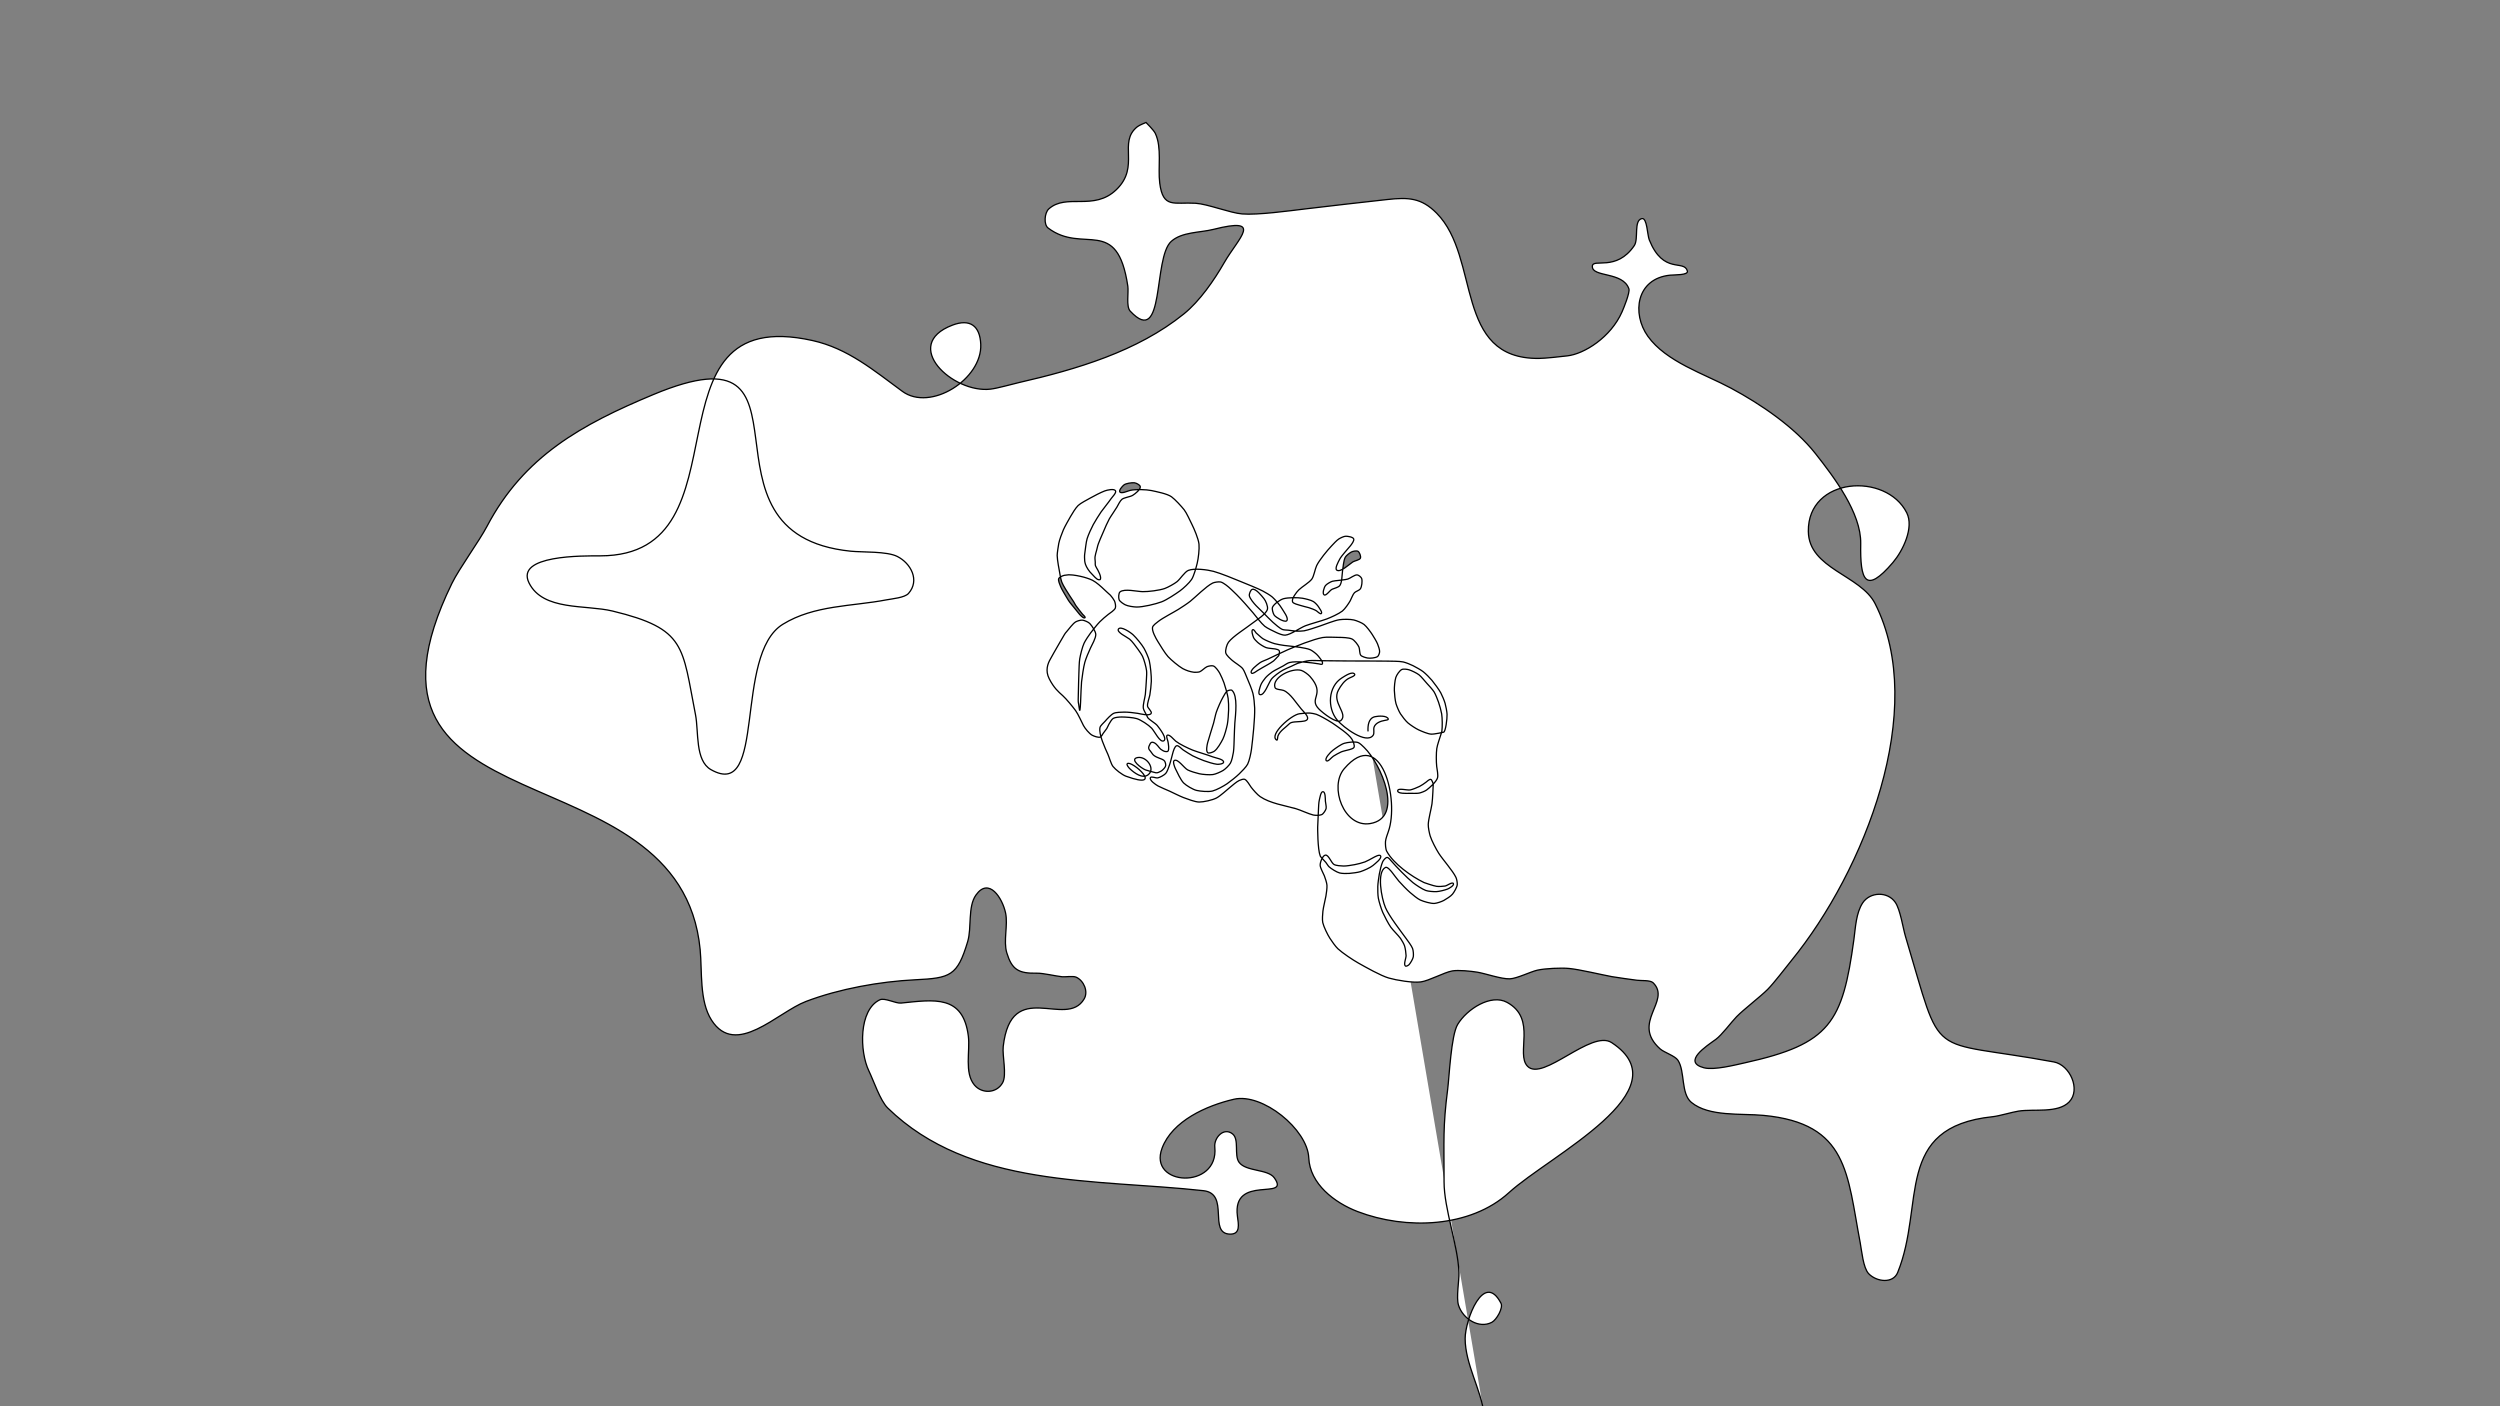 <?xml version="1.0" encoding="utf-8"?>
<!-- Generator: Adobe Adobe Illustrator 24.2.0, SVG Export Plug-In . SVG Version: 6.00 Build 0)  -->
<svg version="1.1" xmlns="http://www.w3.org/2000/svg" xmlns:xlink="http://www.w3.org/1999/xlink" x="0px" y="0px" width="1920px"
	 height="1080px" viewBox="0 0 1920 1080" style="enable-background:new 0 0 1920 1080;" xml:space="preserve">
<rect x="0" y="0" width="1920" height="1080" fill="#808080" stroke="none"/>
<style type="text/css">
	.st0{fill:#FFFFFF;stroke:#000000;stroke-miterlimit:10;}
</style>
<g id="레이어_1">
</g>
<g id="레이어_2">
	<path class="st0" d="M1050.65,561.73c-0.27-4.47,0.36-10.19,5.31-11.3c2.72-0.61,9.4-1,10.24,1.79c0.21,0.69-1.98,0.93-2.7,1.05
		c-3.21,0.53-7.14,2-8.23,5.2c-0.61,1.81,0.45,4.62-0.72,6.25c-5.2,7.2-22.93-6.16-27.58-11.71c-7.83-9.34-7.02-25.83,3.7-32.44
		c2.37-1.46,8.06-5.36,9.74-2.76c0.73,1.13-3.21,2.49-4.41,3.09c-3.58,1.8-6.19,5.65-8.09,9.08c-5.27,9.47,7.59,18.02,1.98,23.3
		c-3.11,2.92-13.74-5.58-16.73-8.52c-8.85-8.73,5.45-11.04-7.09-25.25c-1.33-1.51-4.69-4.02-6.61-4.62
		c-7.22-2.25-22.85,5.41-20.26,13.17c0.54,1.62,5.03,1.55,6.61,2.2c5.29,2.19,9.81,9.92,13.54,14.22c1.13,1.31,3.63,3.81,4.41,5.35
		c3.31,6.53-10.45,2.87-13.44,5.93c-2.92,2.99-7.14,5.31-8.82,9.34c-0.33,0.8-0.26,3.76-1,3.31c-6.33-3.87,11.18-19.53,17.58-20.26
		c1.99-0.23,5.98-0.65,7.98-0.52c1.23,0.08,3.66,0.56,4.83,0.94c1.35,0.45,3.9,1.77,5.14,2.47c1.85,1.04,5.57,3.08,7.3,4.3
		c3.96,2.81,12.42,8.25,14.96,12.39c0.85,1.38,2.33,4.86,1.57,6.3c-0.45,0.85-2.54,1.42-3.46,1.68c-1.57,0.43-4.79,1.12-6.3,1.73
		c-1.59,0.65-4.58,2.4-6.04,3.31c-1.37,0.85-4.25,4.64-5.41,3.52c-1.71-1.66,3.15-6.63,5.04-8.08c2.04-1.56,6.3-4.63,8.77-5.35
		c2.52-0.74,8.01-1.44,10.5-0.58c1.43,0.49,3.63,2.73,4.72,3.78c12.86,12.34,31.17,54.2,4.51,58.48
		c-20.1,3.22-31.62-28.34-19.86-42.1c28.74-33.6,42.51,24.31,33.89,48.31c-0.66,1.83-2.01,5.54-2.16,7.48
		c-0.15,1.88,0.03,5.82,0.91,7.48c5.2,9.79,19.26,19.57,28.69,24.12c0,0,7.21,2.59,9.73,2.91c1.61,0.2,4.89,0.06,6.49-0.25
		c1.62-0.32,5.47-3.33,6.32-1.91c0.81,1.36-3.17,3.77-4.66,4.32c-2.04,0.76-6.31,1.84-8.48,1.91c-2.03,0.06-6.16-0.21-8.07-0.91
		c-2.72-1.01-7.63-4.25-9.9-6.07c-4.48-3.61-12.78-12.15-16.55-16.55c-0.69-0.81-2.18-2.78-3.24-2.74
		c-1.19,0.04-2.91,2.24-3.41,3.33c-1.02,2.23-2.17,7.06-2.58,9.48c-0.39,2.33-1.09,7.03-1.16,9.4c-0.07,2.27,0,6.84,0.42,9.06
		c0.53,2.82,2.24,8.35,3.41,10.98c1.31,2.94,4.29,8.69,6.15,11.31c1.66,2.33,5.82,6.32,7.48,8.65c0.95,1.34,2.63,4.22,3.12,5.78
		c0.56,1.79,1.1,5.54,1.14,7.42c0.04,2-2.1,6.8-0.49,7.99c0.62,0.46,2.35-0.56,2.85-1.14c1.11-1.27,2.9-4.29,3.18-5.95
		c0.26-1.59,0.02-4.94-0.57-6.44c-0.83-2.13-3.63-5.82-4.97-7.66c-4.16-5.74-13.03-17.14-15.82-23.64c-3.05-7.1-6.9-27.42,0-30.9
		c1.38-0.7,4.01,2.46,4.97,3.67c1.35,1.69,3.88,5.22,5.3,6.85c2.04,2.34,6.36,6.8,8.72,8.81c1.84,1.55,5.55,4.72,7.75,5.71
		c2.54,1.15,8.06,2.8,10.84,2.61c1.92-0.13,5.66-1.42,7.34-2.36c1.76-0.98,5.25-3.17,6.52-4.73c1.29-1.57,3.44-5.24,3.67-7.26
		c0.16-1.42-0.37-4.34-0.98-5.63c-2.43-5.14-10.15-13.72-13.21-18.51c-2.01-3.14-5.52-9.8-6.6-13.37c-0.64-2.12-1.53-6.51-1.47-8.72
		c0.11-4.02,2.27-11.84,2.85-15.82c0.56-3.78,0.98-15.25,0.98-15.25s-0.9-3.31-1.88-3.59c-1.05-0.3-2.89,1.53-3.75,2.2
		c-1.15,0.9-3.58,2.54-4.89,3.18c-1.7,0.83-5.23,2.31-7.09,2.69c-2.38,0.48-9.48-1.77-9.7,0.65c-0.22,2.34,6.86,2.03,9.21,1.96
		c1.81-0.06,5.48,0.21,7.26-0.16c1.51-0.32,4.47-1.44,5.71-2.36c2.5-1.88,7.47-6.3,8.4-9.29c0.66-2.13-0.37-6.68-0.62-8.89
		c-0.39-3.4-0.41-10.31,0.08-13.7c0.4-2.72,2.25-7.93,3.07-10.54c0.22-0.71,0.73-2.11,0.83-2.84c0.44-3.28,0.37-9.96-0.16-13.22
		c-0.37-2.28-1.6-6.75-2.39-8.92c-0.74-2.04-2.27-6.13-3.43-7.97c-1.15-1.83-4.11-5.03-5.58-6.61c-1.53-1.65-4.33-5.26-6.13-6.61
		c-1.68-1.26-5.49-3.13-7.49-3.74c-1.33-0.41-4.31-0.83-5.58-0.24c-1.74,0.82-4.05,4.3-4.62,6.13c-0.75,2.39-1.21,7.46-1.12,9.96
		c0.1,2.55,0.56,7.67,1.27,10.12c0.6,2.05,2.27,6.01,3.43,7.81c1.21,1.88,3.97,5.47,5.66,6.93c1.87,1.62,6.04,4.38,8.29,5.42
		c2.29,1.06,7.04,3.09,9.56,3.27c2.45,0.17,9.69-1.51,9.69-1.51c1.5-0.66,2.69-10.22,2.58-13.7c-0.07-2.14-0.95-6.38-1.51-8.44
		c-0.57-2.08-2.25-6.07-3.27-7.97c-1.4-2.62-4.97-7.42-6.85-9.72c-1.49-1.82-4.84-5.16-6.69-6.61c-1.78-1.4-5.79-3.59-7.81-4.62
		c-1.8-0.92-5.59-2.45-7.57-2.87c-3.02-0.65-9.26-0.55-12.35-0.64c-2.7-0.08-8.12-0.06-10.82-0.07c-9.82-0.03-29.47-0.02-39.3-0.24
		c-2.42-0.05-7.26-0.29-9.67-0.06c-2.24,0.21-6.64,1.3-8.77,2.03c-1.28,0.44-3.67,1.71-4.9,2.26c-1.65,0.73-4.98,2.14-6.55,3.02
		c-2.47,1.37-7.17,4.72-8.87,6.96c-2.23,2.94-5.39,13-8.87,11.8c-1.71-0.59,0.12-5.47,0.67-7.19c0.53-1.62,2.61-4.42,3.71-5.73
		c1.1-1.31,3.76-3.53,5.17-4.49c1.98-1.36,6.37-3.37,8.43-4.61c1.15-0.69,3.41-2.25,4.72-2.58c5.48-1.39,17,0.09,22.58,1.01
		c0.67,0.11,2.32,0.67,2.7,0.11c1-1.47-2.18-4.89-3.26-6.29c-1.13-1.47-4.17-3.78-5.84-4.61c-1.86-0.92-6.04-1.55-8.09-1.91
		c-3.04-0.53-9.19-1.04-12.24-1.46c-1.81-0.25-5.43-0.86-7.19-1.35c-2.35-0.65-6.91-2.53-8.99-3.82c-1.28-0.8-3.43-2.96-4.61-3.91
		c-0.14-0.11-0.44-0.33-0.56-0.47c-0.59-0.7-1.74-2.93-2.58-2.58c-1.41,0.58,0,4.65,0.56,6.07c0.45,1.13,2.25,2.88,3.15,3.71
		c1.41,1.3,4.71,3.4,6.52,4.04c1.66,0.59,5.23,0.7,6.96,1.01c0.81,0.15,2.57,0.56,3.03,1.24c0.56,0.81,0.08,3.04-0.34,3.93
		c-0.17,0.37-0.86,0.87-1.14,1.17c-0.69,0.73-2.02,2.24-2.79,2.87c-1.05,0.87-3.43,2.23-4.61,2.92c-1.93,1.14-5.88,3.26-7.75,4.49
		c-1.04,0.69-3.82,2.88-4.61,1.91c-1.59-1.98,4.4-6.31,6.4-7.86c1.32-1.02,4.55-2.1,6.07-2.81c3.76-1.77,11.25-5.4,15.05-7.08
		c6.59-2.91,20.09-8.29,27.19-9.55c2.99-0.53,9.1-0.12,12.13-0.11c2.6,0.01,7.98,0.13,10.34,1.24c1.87,0.88,4.6,4.38,5.39,6.29
		c0.6,1.46,0.37,4.93,1.35,6.18c0.86,1.1,3.8,1.86,5.17,2.13c1.92,0.38,6.14-0.02,7.75-1.12c0.81-0.55,1.48-2.62,1.57-3.59
		c0.16-1.56-1-4.61-1.57-6.07c-0.75-1.92-2.94-5.45-4.04-7.19c-1.33-2.11-4.35-6.18-6.29-7.75c-1.67-1.35-5.78-2.96-7.86-3.48
		c-2.67-0.67-8.29-0.62-11.01-0.22c-3.97,0.58-11.47,3.67-15.28,4.94c-2.95,0.98-8.85,3.03-11.91,3.59
		c-1.51,0.28-4.61,0.33-6.14,0.26c-1.54-0.07-4.58-0.62-6.12-0.74c-1.09-0.09-3.33-0.13-4.35-0.53c-2.14-0.83-5.62-4.02-7.36-5.52
		c-1.83-1.58-5.16-5.11-6.89-6.81c-1.5-1.48-4.54-4.4-5.99-5.92c-1.59-1.68-4.78-5.37-5.23-7.64c-0.27-1.33,0.95-4.59,2.26-4.95
		c2.74-0.76,7.09,4.89,8.91,7.07c1.38,1.65,3.24,6.06,2.74,8.15c-0.95,3.95-8.72,8.53-11.91,11.05
		c-4.52,3.58-14.57,9.76-18.04,14.36c-1.26,1.67-2.51,6.05-2.09,8.1c0.39,1.9,3.58,4.6,5.03,5.89c1.89,1.68,6.4,4.28,7.98,6.26
		c1.27,1.59,2.61,5.51,3.44,7.36c1.26,2.85,3.63,8.64,4.42,11.66c0.72,2.75,1.27,8.45,1.35,11.29c0.23,7.91-1.45,23.7-2.45,31.54
		c-0.38,2.95-1.6,8.88-2.95,11.54c-1.12,2.21-4.74,5.74-6.51,7.49c-2.11,2.09-6.77,5.79-9.21,7.49c-2.59,1.81-8.23,4.88-11.29,5.65
		c-2.98,0.74-9.29,0.24-12.27-0.49c-2.75-0.67-7.79-3.67-9.82-5.65c-2.28-2.23-4.98-8.18-6.38-11.05c-0.69-1.42-2.23-5.47-0.86-6.26
		c2.72-1.58,7.52,5.78,10.31,7.24c2.09,1.09,6.66,2.43,8.96,2.95c2.55,0.57,7.84,0.97,10.43,0.61c2.1-0.29,6.04-2.09,7.86-3.19
		c1.67-1.01,4.51-3.85,5.52-5.52c1.14-1.88,1.97-6.3,2.33-8.47c0.45-2.73,0.49-8.28,0.61-11.05c0.12-2.85,0.26-8.57,0.49-11.41
		c0.5-6.26,2.45-20.82-2.21-25.04c-0.67-0.6-2.79,0.03-3.56,0.49c-1.19,0.71-2.49,3.35-3.19,4.54c-1.64,2.78-4.24,8.73-5.28,11.78
		c-0.69,2.04-1.5,6.28-2.09,8.35c-1.07,3.76-3.55,11.19-4.54,14.97c-0.49,1.87-1.42,6.43,0,7.73c0.92,0.85,3.84-0.33,4.91-0.98
		c2.48-1.52,5.43-6.87,6.75-9.45c1.35-2.63,2.85-8.4,3.44-11.29c0.56-2.75,0.87-8.37,0.98-11.17c0.09-2.21-0.06-6.65-0.37-8.84
		c-0.43-3.05-2.21-8.99-3.19-11.91c-0.63-1.87-2.26-5.5-3.19-7.24c-0.87-1.63-3.11-4.87-4.79-5.65c-1.15-0.53-3.86,0.01-5.03,0.49
		c-1.59,0.66-4.04,3.31-5.65,3.93c-1.01,0.39-3.22,0.43-4.3,0.37c-1.13-0.06-3.34-0.66-4.42-0.98c-1.12-0.34-3.28-1.26-4.3-1.84
		c-3.16-1.81-8.82-6.53-11.29-9.21c-2.38-2.58-6-8.68-7.86-11.66c-1.53-2.45-4.58-7.97-4.05-10.8c0.29-1.56,3.17-3.56,4.42-4.54
		c3.51-2.77,11.54-6.85,15.34-9.21c2.36-1.47,7.04-4.52,9.21-6.26c4.32-3.47,12.22-11.53,17.18-13.99c1.39-0.69,4.61-1.12,6.14-0.86
		c1.18,0.2,3.2,1.64,4.17,2.33c2.23,1.58,6.16,5.44,8.1,7.36c3.35,3.32,9.62,10.38,12.64,13.99c2.19,2.62,6.31,8.16,8.96,10.31
		c2,1.63,6.76,3.78,9.08,4.91c1.56,0.75,4.91,2.11,6.63,1.96c4.28-0.37,11.57-5.71,15.59-7.24c3.97-1.51,12.22-3.68,16.2-5.16
		c3.19-1.18,9.48-4.02,12.15-6.14c1.94-1.54,4.79-5.71,6.01-7.86c0.88-1.54,2.04-5.03,3.31-6.26c0.94-0.91,3.64-1.77,4.42-2.82
		c1.2-1.62,1.68-6.05,1.1-7.98c-0.32-1.07-2.33-2.7-3.44-2.82c-1.97-0.23-5.34,2.64-7.24,3.19c-1.82,0.53-5.61,0.86-7.49,1.08
		c-1.11,0.13-3.35,0.31-4.41,0.64c-1.45,0.45-4.17,2.04-5.16,3.19c-1.19,1.39-2.7,6.34-1.1,7.24c1.67,0.94,4.36-3.62,6.27-4.39
		c1.38-0.56,4.3-1.35,5.39-2.36c2.17-2,2-8.62,2.45-11.54c0.41-2.66,0.82-8.18,2.09-10.56c0.73-1.36,3.31-3.31,4.66-4.05
		c1.11-0.61,3.89-1.16,5.03-0.61c1.27,0.6,2.51,3.98,1.96,5.28c-0.64,1.52-4.52,2.03-5.89,2.95c-2.86,1.92-9.51,8.32-12.27,6.26
		c-1.68-1.25,1.15-6.23,2.09-8.1c1.52-3.05,6.37-7.99,8.47-10.68c0.88-1.12,2.94-3.81,2.45-5.16c-0.54-1.5-4.42-2.06-6.01-2.09
		c-1.45-0.02-4.17,1.32-5.4,2.09c-1.66,1.03-4.3,3.98-5.65,5.4c-3.26,3.43-9.36,10.84-11.41,15.1c-1.19,2.47-2.08,8.09-3.68,10.31
		c-1.91,2.65-7.75,6.04-10.06,8.35c-1.82,1.81-5.55,6.63-4.79,9.08c0.47,1.49,4.18,2.17,5.65,2.7c1.67,0.61,5.17,1.32,6.87,1.84
		c1.53,0.47,4.56,1.58,5.89,2.45c0.88,0.58,2.87,2.76,3.68,2.09c1.07-0.89-1.37-3.96-2.09-5.16c-0.72-1.21-2.74-3.29-3.93-4.05
		c-1.87-1.19-6.29-2.19-8.47-2.58c-3.57-0.63-10.99-0.58-14.48,0.37c-2.58,0.7-7.4,4.06-8.47,6.51c-0.62,1.41,0.43,4.7,1.23,6.01
		c0.72,1.18,3.24,2.6,4.42,3.31c1.15,0.7,4.39,2.12,5.28,1.1c1.72-1.97-2.63-7.43-3.93-9.7c-1.37-2.4-5.06-6.62-7.12-8.47
		c-1.62-1.46-5.44-3.65-7.36-4.66c-3.99-2.11-12.41-5.37-16.57-7.12c-5.23-2.2-15.76-6.49-21.23-7.98
		c-4.68-1.27-14.91-2.59-19.39-0.74c-2.83,1.17-6.28,6.74-8.68,8.65c-2.1,1.67-6.84,4.29-9.36,5.22
		c-4.04,1.48-12.73,2.53-17.03,2.45c-4.33-0.07-13.9-2.49-17.34,0.15c-1.2,0.92-1.26,4.56-0.77,5.98c0.51,1.46,3.38,3.28,4.76,3.99
		c1.95,1,6.4,1.64,8.59,1.69c4.93,0.1,14.71-2.26,19.33-3.99c3.85-1.44,10.77-6.04,14.11-8.44c2.53-1.82,7.19-6.13,8.9-8.74
		c1.8-2.75,3.5-9.24,4.3-12.43c0.9-3.59,1.77-11.05,1.38-14.73c-0.43-4.05-3.68-11.71-5.52-15.34c-1.36-2.68-4.03-8.72-5.9-11.07
		c-2.13-2.67-6.91-7.9-9.67-9.92c-3.18-2.32-11.57-3.97-15.42-4.79c-3.98-0.85-12.3-1.07-16.26-0.15c-1.97,0.45-6.74,2.82-7.98,1.23
		c-0.95-1.22,1.86-4.4,3.07-5.37c1.59-1.27,5.94-1.83,7.98-1.69c1.36,0.1,4.34,1.58,4.6,2.91c0.43,2.19-3.93,5.58-5.83,6.75
		c-1.88,1.16-6.56,1.68-8.28,3.07c-1.38,1.11-2.95,4.44-3.84,5.98c-1.34,2.34-4.51,6.7-5.83,9.05c-1.3,2.32-3.44,7.2-4.45,9.67
		c-1.24,3.05-4.16,9.04-4.76,12.27c-0.48,2.6-2.13,6.47-1.75,9.09c0.57,3.86-0.53,3.87,1.1,6.44c1.02,1.61,4.47,7.74,2.71,9.2
		c-0.17,0.14-0.93,0.03-1.15,0c-1.58-0.2-3.99-3.37-5.07-4.36c-2.23-2.04-4.14-5.23-4.89-7.3c-0.23-0.64-0.55-1.97-0.62-2.64
		c-0.13-1.37-0.23-4.16,0-5.52c0.47-2.85,1-9.04,1.88-11.8c0.9-2.85,3.31-8.18,4.72-10.76c1.37-2.49,4.36-7.33,5.98-9.67
		c1.79-2.56,5.79-7.37,7.52-9.97c1-1.5,4.47-4.75,3.53-6.29c-1.09-1.76-6.35-0.57-8.28,0.15c-2.92,1.1-8.49,3.97-11.2,5.52
		c-2.34,1.35-7.25,3.8-9.21,5.68c-1.85,1.77-4.57,6.21-5.83,8.44c-1.44,2.54-4.37,7.6-5.52,10.28c-1.09,2.53-3.03,7.73-3.53,10.43
		c-0.31,1.66-1.24,7.56-1.21,9.25c0.06,3.57,1.67,11.77,1.67,11.77s1.05,6.54,1.84,8.59c1.1,2.85,4.49,8.01,6.14,10.59
		c0.75,1.18,2.23,3.32,2.97,4.51c0.41,0.65,1.18,2.17,1.63,2.86c1.17,1.78,3.93,5.05,5.22,6.75c0.5,0.66,2.47,2.11,1.9,2.71
		c-0.83,0.87-3.32-1.62-4.12-2.53c-1.11-1.26-3.22-3.88-4.24-5.22c-1.41-1.84-3.03-3.51-4.29-5.46c-0.18-0.28-1.45-2.34-1.9-3.14
		c-1.1-1.91-3.46-5.68-4.24-7.74c-0.54-1.44-2.03-4.59-1.39-5.99c0.52-1.13,3.1-2.25,4.32-2.49c1.06-0.2,2.89-0.42,3.3-0.41
		c0.03,0,2.02,0.1,2.19,0.11c0.2,0.01,1.01,0.07,1.22,0.09c3.7,0.44,7.88,1.43,10.41,2.27c1.15,0.38,3.44,1.17,4.5,1.75
		c0.57,0.31,1.8,1.07,2.37,1.47c3.1,2.18,6.53,5.56,8.62,7.51c0.68,0.64,2.11,1.82,2.75,2.5c0.92,0.97,2.53,3.15,3.11,4.35
		c0.59,1.24,1.17,4.17,0.69,5.46c-0.64,1.72-3.99,3.83-5.46,4.93c-1.74,1.29-5,4.16-6.52,5.71c-1.91,1.94-5.28,6.23-6.93,8.39
		c-1.45,1.9-4.12,5.9-5.13,8.07c-1.31,2.81-2.8,8.89-3.32,11.95c-0.46,2.75-0.53,8.37-0.65,11.16c-0.08,1.8-0.16,5.39-0.22,7.19
		c-0.08,2.48-0.3,9.7-0.3,12.93c0,3.09,0.25,2.04,0.65,5.71c1.16,10.78,1.35-14.34,1.92-19.28c0.43-3.79,1.49-11.37,2.51-15.04
		c0.8-2.86,3.09-8.37,4.39-11.04c1.21-2.48,4.05-7.52,4.03-10.28c-0.02-2.43-2.97-6.79-4.66-8.53c-1.06-1.09-4.01-2.33-5.51-2.54
		c-1.34-0.19-4.08,0.64-5.25,1.32c-2.18,1.28-5.21,5.52-6.89,7.42c-1.64,1.86-1.26,1.49-5.3,8.37c-4.04,6.88-5.53,9.73-7.37,12.98
		c-1.83,3.25-4,8.59-0.79,14.89c3.67,7.22,7.1,10.03,10.38,13c2.8,2.53,7.61,8.41,9.86,11.45c2.04,2.76,4.7,8.93,6.04,11.45
		c1.23,2.32,4.5,6.33,6.73,7.51c1.43,0.76,4.83,2.02,6.32,1.39c0.79-0.33,1.59-2.01,2.05-2.73c0.62-0.99,2.18-2.75,2.8-3.74
		c0.51-0.8,1.21-2.57,1.69-3.39c0.71-1.2,2.13-3.78,3.34-4.49c1.44-0.84,4.91-1.05,6.58-1.04c2.89,0.01,8.72,0.4,11.48,1.25
		c3.23,1,9.05,4.85,11.38,7.31c2.32,2.45,6.5,11.45,9.39,9.71c2.72-1.64-3.02-9.21-5.01-11.69c-1.49-1.85-5.85-4.18-7.31-6.05
		c-0.31-0.4-0.65-1.37-0.86-1.83c-0.65-1.37-2.37-3.98-2.58-5.48c-0.38-2.66,1.27-7.97,1.57-10.65c0.32-2.91,0.64-8.77,0.83-11.69
		c0.11-1.61,0.31-4.87,0.1-6.47c-0.36-2.79-1.84-8.3-3.03-10.85c-0.69-1.49-2.58-4.2-3.55-5.53c-1.5-2.05-4.48-6.25-6.47-7.83
		c-2.26-1.79-10.08-5.27-8.56-7.72c1.61-2.6,9.16,2.38,11.38,4.49c2.38,2.26,6.62,7.37,8.25,10.23c1.29,2.27,3.47,7.06,4.07,9.6
		c0.9,3.85,1.67,11.8,1.57,15.76c-0.07,2.65-0.7,7.93-1.15,10.54c-0.37,2.15-2.05,6.39-1.77,8.56c0.2,1.54,3.56,4.17,2.82,5.53
		c-1.24,2.3-7.86,0.44-10.44,0c-2.56-0.43-7.74-1.01-10.33-0.94c-2.02,0.05-6.21,0.07-8.04,0.94c-2.02,0.96-5.13,4.35-6.58,6.05
		c-1.02,1.2-3.67,3.36-3.97,4.91c-1.02,5.29,3.97,15.74,6.16,20.66c1.01,2.28,2.34,7.22,3.86,9.18c1.92,2.47,7.08,6.45,10.02,7.51
		c31.07,11.26,3.73-13.15,0.89-9.57c-0.67,0.84,1.23,3.06,2.01,3.8c3.49,3.31,9.79,7.98,14.1,4.61c5.84-4.57-1.34-14.39-8.1-13.2
		c-6.68,1.18,3.01,8.31,6,9.49c1.58,0.62,4.91,1.34,6.53,1.83c0.8,0.24,1.97,0.72,3.36,0.13s2.55-1.07,3.85-2.46
		c1.3-1.39,2.15-2.46,1.75-4.07c-0.4-1.61-0.54-2.68-2.77-3.62s-6.13-1.97-7.56-4.39s-3.49-3.22-2.37-5.77
		c1.12-2.55,1.66-3.45,3.8-2.55c2.15,0.89,3.69,3.76,5.01,4.92c0.73,0.64,2.48,1.67,3.45,1.83c0.54,0.09,1.83,0.24,2.19-0.18
		c1.18-1.37,0.37-5.46,0.09-7.25c-0.19-1.25-1.71-4.36-0.63-5.01c1.72-1.03,5.03,3.31,6.6,4.56c2.89,2.29,9.62,5.52,13.05,6.87
		c3.71,1.46,11.4,3.6,15.09,5.08c2.21,0.89,8.77,1.81,8.57,4.18c-0.11,1.3-3.68,1.73-4.98,1.59c-2.62-0.27-7.7-1.85-10.16-2.79
		c-2.18-0.83-6.51-2.59-8.57-3.69c-1.9-1.01-5.52-3.36-7.32-4.53c-1.25-0.81-3.54-3.61-4.98-3.24c-1.53,0.39-2.56,4.05-2.99,5.58
		c-0.65,2.34-1.76,7.08-2.59,9.36c-0.6,1.65-1.69,5.11-2.89,6.38c-1.2,1.27-4.41,3.06-6.13,3.39c-1.37,0.26-4.95-1.44-5.58-0.2
		c-0.98,1.93,3.93,5.34,5.83,6.38c2.13,1.16,6.65,2.98,8.87,3.98c2.67,1.22,7.91,3.9,10.66,4.93c2.92,1.09,8.88,3.4,12,3.44
		c3.44,0.04,10.35-1.5,13.39-3.11c2.96-1.57,7.94-6.18,10.54-8.3c1.67-1.36,4.96-4.26,6.92-5.14c0.97-0.43,3.16-1.3,4.15-0.92
		c1.83,0.7,3.8,4.51,4.98,6.08c1.51,2,4.85,5.83,6.93,7.23c7.63,5.18,18.74,6.8,27.43,9.26c3.42,0.97,9.9,4.08,13.37,4.87
		c1.58,0.36,5.02,0.38,6.49-0.31c1.3-0.6,2.99-3.25,3.36-4.63c0.37-1.39-0.48-4.28-0.54-5.72c-0.08-1.87,0.05-7.05-1.81-7.27
		c-1.73-0.2-2.4,4.67-2.84,6.36c-0.47,1.81-0.6,5.58-0.68,7.45c-0.14,3.37-0.6,13.49-0.6,13.49s-0.11,17.03,2,22.18
		c0.19,0.46,0.93,1.19,1.27,1.55c0.77,0.81,2.3,2.44,3,3.3c0.65,0.8,1.7,2.64,2.46,3.34c1.75,1.59,5.88,4.18,8.17,4.77
		c1.81,0.47,5.6,0.5,7.46,0.33c2.14-0.19,6.46-0.68,8.5-1.35c2.53-0.83,7.54-2.97,9.57-4.7c1.81-1.54,7.21-5.57,5.83-7.5
		c-0.88-1.22-4.48,0.87-5.81,1.59c-1.51,0.82-4.51,2.52-6.12,3.13c-1.89,0.72-5.82,1.74-7.8,2.09c-2.14,0.38-6.44,1.14-8.61,1.08
		c-1.85-0.05-5.72-0.26-7.33-1.17c-2.12-1.21-4.14-7.42-6.58-7.23c-2.22,0.18-4.25,5.68-4.09,7.89c0.15,2.16,2.42,6.04,3.21,8.05
		c0.69,1.74,1.87,5.34,2,7.21c0.15,2.07-0.43,6.23-0.79,8.27c-0.51,2.93-2,8.7-2.32,11.65c-0.24,2.18-0.59,6.64-0.11,8.78
		c0.73,3.22,3.68,9.24,5.46,12.01c1.37,2.12,4.28,6.32,6.12,8.04c3.51,3.28,11.57,8.66,15.76,11.01
		c5.69,3.18,17.13,9.72,23.39,11.52c5.95,1.71,18.45,3.8,24.58,2.97c6.33-0.86,17.82-7.31,24.1-8.43
		c4.74-0.85,14.48,0.17,19.24,0.95c6.31,1.03,18.67,5.4,25.05,5.11c5.53-0.25,15.73-5.43,21.14-6.65
		c5.95-1.34,18.28-1.89,24.34-1.31c8.33,0.8,24.66,4.78,32.89,6.29c4.79,0.88,14.45,2.07,19.26,2.77
		c3.12,0.45,10.21-0.25,12.44,1.98c14.14,14.13-17.37,30.43,5.33,50.74c3.02,2.7,11.46,5.33,13.68,8.73
		c5.61,8.61,2.1,25.57,10.34,32.37c13.47,11.13,38.19,8.34,55.34,9.96c65.25,6.14,64.21,45,74.31,97.9
		c1.15,6.03,2.25,19.26,6.5,23.69c6.12,6.36,18.72,7.78,22.25-0.91c21.24-52.21-3.48-111.7,73.03-119.68
		c5.04-0.53,14.8-3.51,19.81-4.29c11.81-1.83,30.18,1.84,38.84-7.01c9.21-9.41,0.56-28.48-11.7-30.74
		c-99.66-18.41-84.4,1.99-113.94-96.27c-1.97-6.57-3.96-20.63-7.85-26.28c-5.97-8.67-19.45-8.03-25.04,0.38
		c-5.1,7.67-5.53,19.04-6.74,27.95c-8.73,64.03-18.19,80.34-83.33,94.79c-7.83,1.74-24.08,5.93-31.84,3.91
		c-17.15-4.48,2.33-16.91,9.04-21.77c4.8-3.48,11.88-13.22,16.02-17.46c5.54-5.67,18.24-15.33,23.83-20.95
		c5.06-5.1,13.74-16.61,18.28-22.19c56.01-68.72,105.42-192.92,64.25-274.13c-11.13-21.96-50.92-26.63-51.26-55.47
		c-0.49-41.87,59.83-45.59,75.58-14.27c5.68,11.29-2.86,29.09-10.7,38.28c-21.06,24.65-25.18,13.67-24.65-14.6
		c0.43-23.43-20.47-51.02-34.71-69.09c-16.08-20.41-42.12-38.07-64.88-50.28c-20.65-11.08-49.88-20.26-63.9-39.9
		c-12.41-17.39-8.94-44.32,17.19-46.9c3.37-0.33,14.07,0.1,13.18-3.17c-2.5-9.19-18.39,3.11-29.25-23.91
		c-1.52-3.79-1.65-17.16-5.66-16.36c-6.47,1.28-2.41,15.65-5.86,20.73c-13.81,20.33-31.97,9.43-32.21,15.88
		c-0.33,8.67,23.49,3.91,28.07,17.33c0.95,2.79-4.09,15.02-5.28,17.71c-8.57,19.53-29.05,32.35-42.07,33.78
		c-5.42,0.6-16.27,1.89-21.72,1.95c-65.7,0.7-44.57-77.22-78.59-111.55c-11.71-11.82-21.67-12.25-37.83-10.49
		c-19.66,2.14-43.88,4.94-63.57,7.29c-11.94,1.42-35.97,4.75-47.96,3.79c-9.14-0.73-26.6-7.66-35.76-8.2
		c-16.62-0.99-25.03,4.31-27.55-15.57c-1.48-11.69,1.8-27.01-3.37-38.07c-1.17-2.5-7.15-8.41-7.15-8.41s-5.09,2.04-6.52,3.16
		c-15.46,12.1,2.29,30.47-16.2,48.38c-17.35,16.81-38.32,2.64-51.93,14.83c-3.32,2.97-4.04,12.05-0.53,14.71
		c27,20.45,53.06-10.1,61.2,44.65c0.71,4.76-1.45,15.66,1.84,19.17c26.96,28.78,17.37-40.93,31.52-53.58
		c8.24-7.37,22.14-6.62,32.31-9.19c39.08-9.89,19.46,6.26,8.4,25.48c-7.81,13.58-18.74,29.48-30.99,39.4
		c-35.77,28.91-82.66,42.65-126.86,52.79c-5.39,1.24-16.05,4.32-21.54,4.99c-28.93,3.54-69.32-33.89-29.42-49.12
		c13.52-5.16,21.18,0.45,21.8,14.71c1.16,26.74-38.6,51.97-60.22,36.12c-21.79-15.97-41.86-33-69.05-39.03
		c-134.22-29.76-45.39,165.1-162.78,165.37c-13.42,0.03-65.59-0.76-54.87,20.81c10.75,21.63,43.4,16.57,64.17,21.59
		c56.62,13.69,53.32,27.05,63.68,79.67c2.54,12.91-0.46,35.17,11.89,42.14c43.06,24.31,17.08-88.15,55.17-111.66
		c24.02-14.82,53.38-13.7,79.49-18.74c4.36-0.84,14.1-1.63,17.04-4.96c8.84-10.04,1.81-23.1-8.59-28.37
		c-8.02-4.07-26.8-3.15-35.75-4.05c-129.12-13.03-15.02-177.24-151.46-120.38c-55.48,23.12-99.61,47.45-127.96,101.33
		c-5.99,11.39-21.31,32.31-26.96,43.88c-94.81,194.26,175.48,122.99,190.69,281.09c1.62,16.84-0.68,39.51,8.72,54.19
		c18.64,29.1,50.55-5.95,72.57-14.33c25.6-9.73,56.83-15.31,83.85-16.63c27.09-1.32,32.41-2.91,40.32-29.32
		c3.21-10.71-0.03-26.76,6.35-35.76c9.99-14.1,20.39,2.45,22.78,13.86c1.94,9.3-1.85,21.38,0.91,30.5
		c3.94,13.01,9.1,15.94,23.09,15.66c4.89-0.1,14.49,2.24,19.35,2.73c2.7,0.27,8.39-0.78,10.86,0.34c5.92,2.68,9.42,11.03,6.13,16.66
		c-13.75,23.56-56-17.02-62.18,36.63c-0.79,6.89,2.92,21.67-0.44,27.74c-4.65,8.39-15.96,8.62-21.68,1.77
		c-7.86-9.43-3.22-26.01-4.64-37.44c-3.97-32.03-26.15-28.09-51.71-25.49c-4.09,0.42-12.54-4.27-16.26-2.51
		c-16.3,7.72-15.66,39.72-8.38,54.72c3.47,7.16,8.71,22.81,14.4,28.36c63.19,61.65,159.12,54.35,242.47,63.52
		c20.5,2.25,3.32,32.86,20.32,33.37c8.42,0.25,6.58-7.79,5.8-13.79c-4.24-32.72,41.25-11.32,28.34-29.43
		c-4.93-6.91-21.9-4.68-27.11-12c-3.91-5.49,0.35-17.54-4.99-21.77c-6.79-5.38-14.35,3.04-13.62,10.16
		c3.33,32.89-51.55,30.22-40.48,0.8c7.86-20.89,33.91-32.61,55.14-37.55c21.89-5.09,56.58,23.14,57.51,45
		c0.85,19.91,19.69,34.43,37.55,41.27c37.19,14.24,86.59,12.44,116.19-14.56c31.41-28.64,134.5-78.74,78.87-115.22
		c-15.57-10.21-52.8,30.15-64.54,18.22c-9.45-9.6,7.47-36.5-15.83-49.15c-12.31-6.69-30.79,5.16-37.9,17
		c-5.01,8.33-6.46,40.37-7.65,49.67c-3.75,29.25-2.78,39-2.78,71.25c0,20.84,10.76,48.94,11.43,69.68c0.2,6.25-2.22,19.04-0.33,25
		c3.35,10.61,15.76,18.27,25.58,13.15c3.61-1.88,8.91-11.07,7.03-14.67c-13.16-25.2-27.55,12.9-27.52,27.2
		c0.04,19.5,12.17,39.04,14.5,57.76"/>
</g>
</svg>
